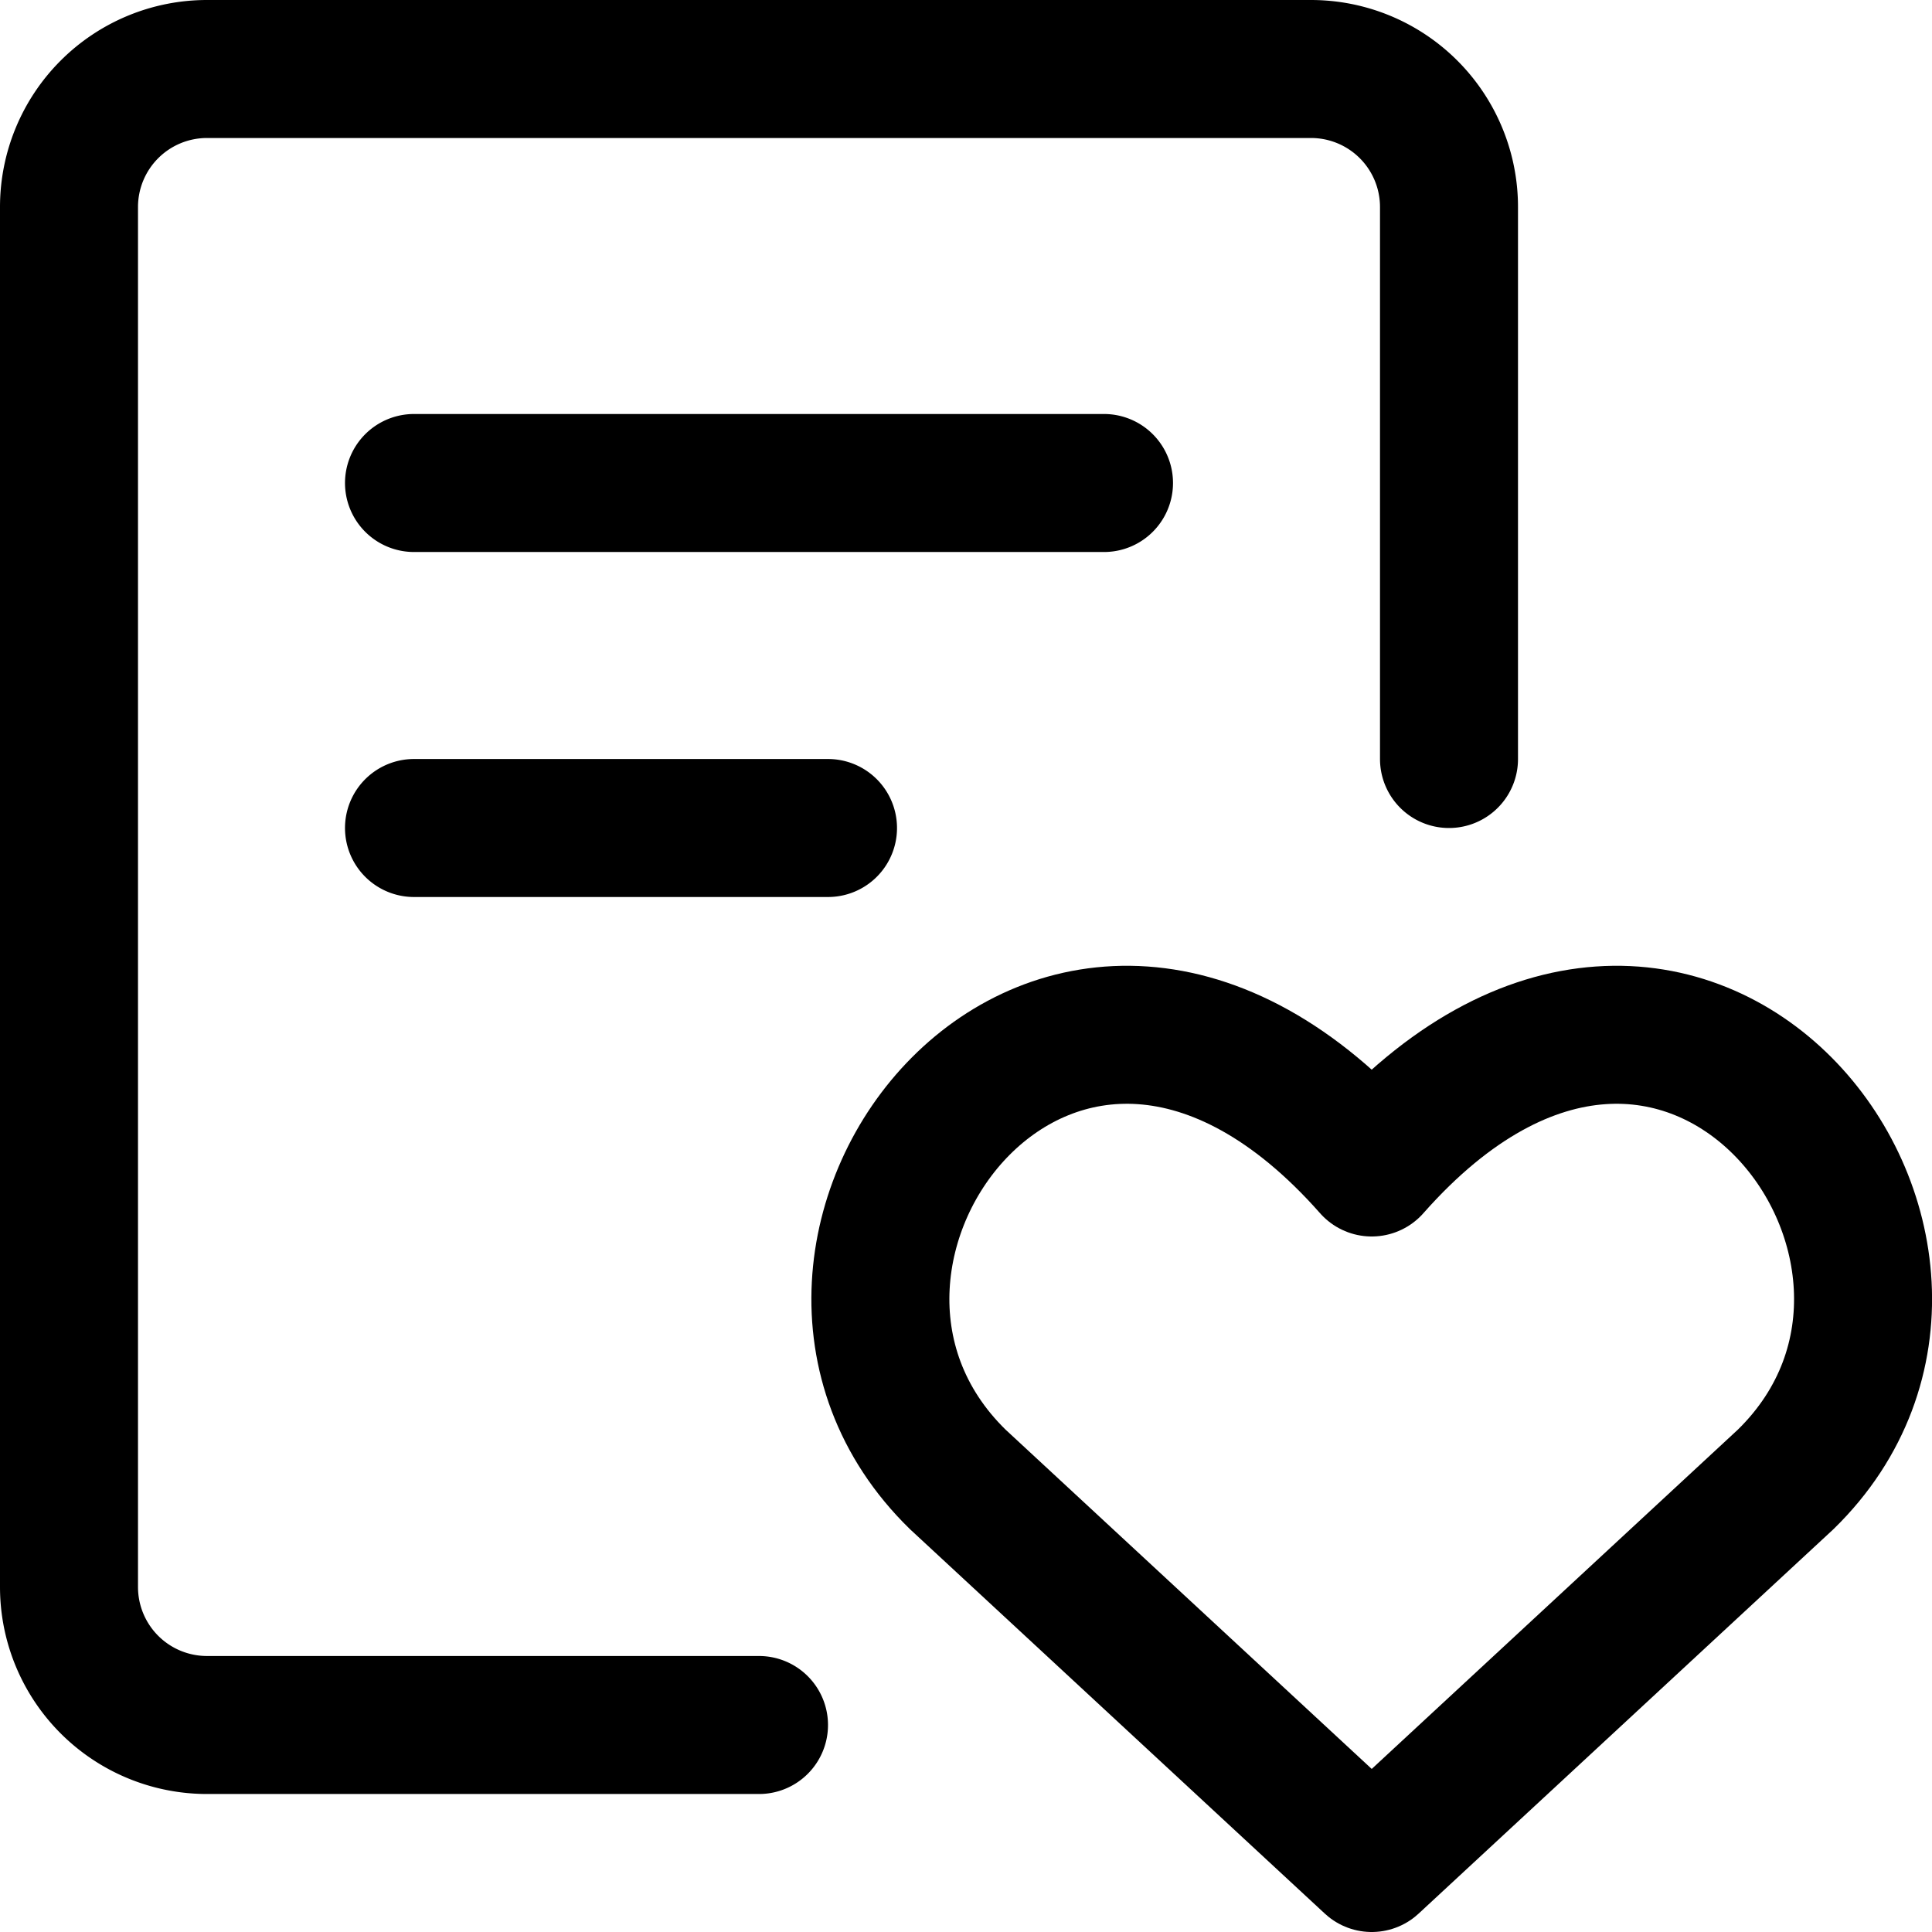 <svg focusable="false" xmlns="http://www.w3.org/2000/svg" fill="none" role="img" aria-label="Icon" viewBox="0 0 14 14">
  <g stroke="currentColor" stroke-linecap="round" stroke-linejoin="round">
    <path d="M10.5 5.5v-4a1 1 0 0 0-1-1h-8a1 1 0 0 0-1 1v10a1 1 0 0 0 1 1h4M3 3.5h5M3 6h3"/>
    <path d="m9.94 13.5-3-2.78c-1.68-1.64.74-4.82 3-2.26 2.26-2.56 4.68.62 3 2.26z"/>
  </g>
</svg>
